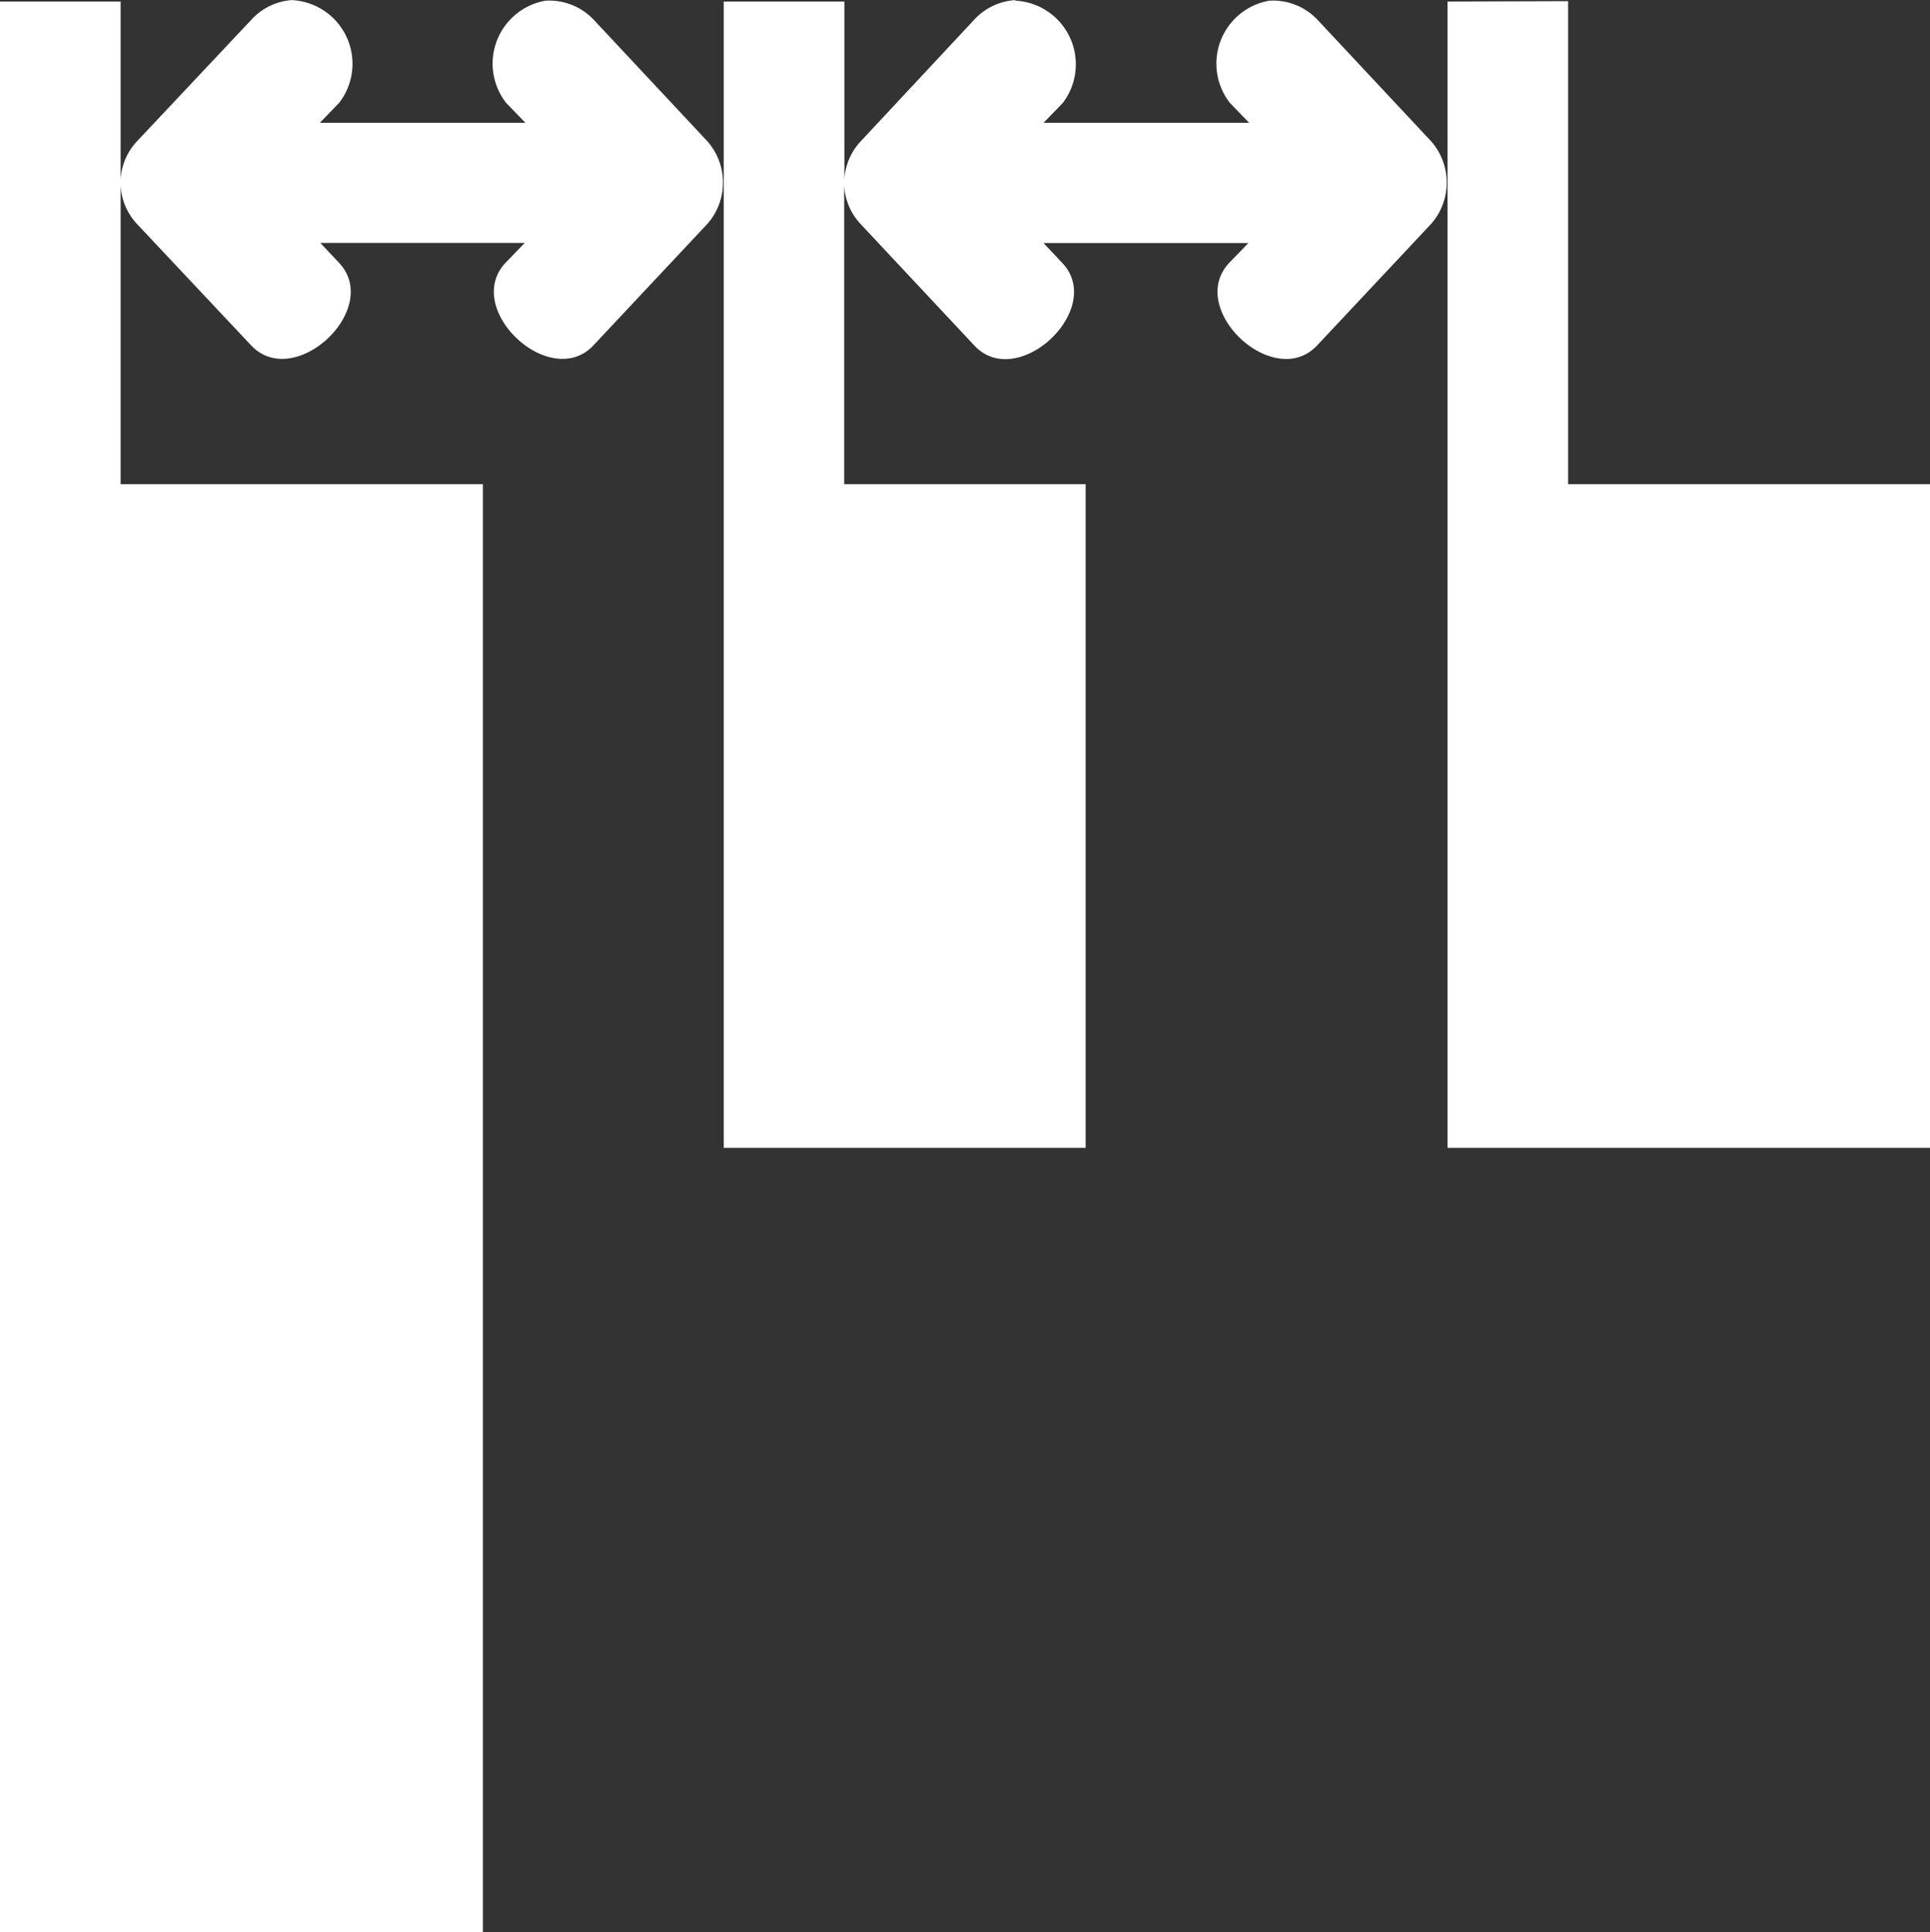 <svg xmlns="http://www.w3.org/2000/svg" width="19.984" height="20" viewBox="0 0 19.984 20">
  <rect x="0" y="0" width="19.984" height="20" fill="#333333" stroke="none"/>
  <path id="margin" d="M3.018-.006A.632.632,0,0,0,2.6.2L1.418,1.456a.631.631,0,0,0-.169.395V.009H0V19.993H5V5.005H1.249V1.911a.631.631,0,0,0,.169.4L2.6,3.568c.448.476,1.358-.375.912-.853l-.195-.207H5.433l-.2.207c-.445.478.465,1.329.912.853L7.325,2.31a.647.647,0,0,0,0-.854L6.15.2a.634.634,0,0,0-.5-.2.661.661,0,0,0-.41,1.057l.2.207H3.312l.2-.207A.66.66,0,0,0,3.019-.006Zm7.494,0a.632.632,0,0,0-.422.2L8.912,1.456a.631.631,0,0,0-.169.395V.009H7.494V11.875h3.747V5.005h-2.5V1.911a.631.631,0,0,0,.169.4l1.178,1.258c.447.481,1.361-.376.912-.853l-.195-.207h2.121l-.2.207c-.445.478.465,1.329.912.853L14.819,2.31a.647.647,0,0,0,0-.854L13.644.2a.634.634,0,0,0-.5-.2.661.661,0,0,0-.41,1.057l.2.207H10.806l.2-.207a.66.66,0,0,0-.491-1.057Zm4.476.015V11.875h5V5.005H16.237v-5Z" transform="translate(0 0.007)" fill="#fff"/>
</svg>
